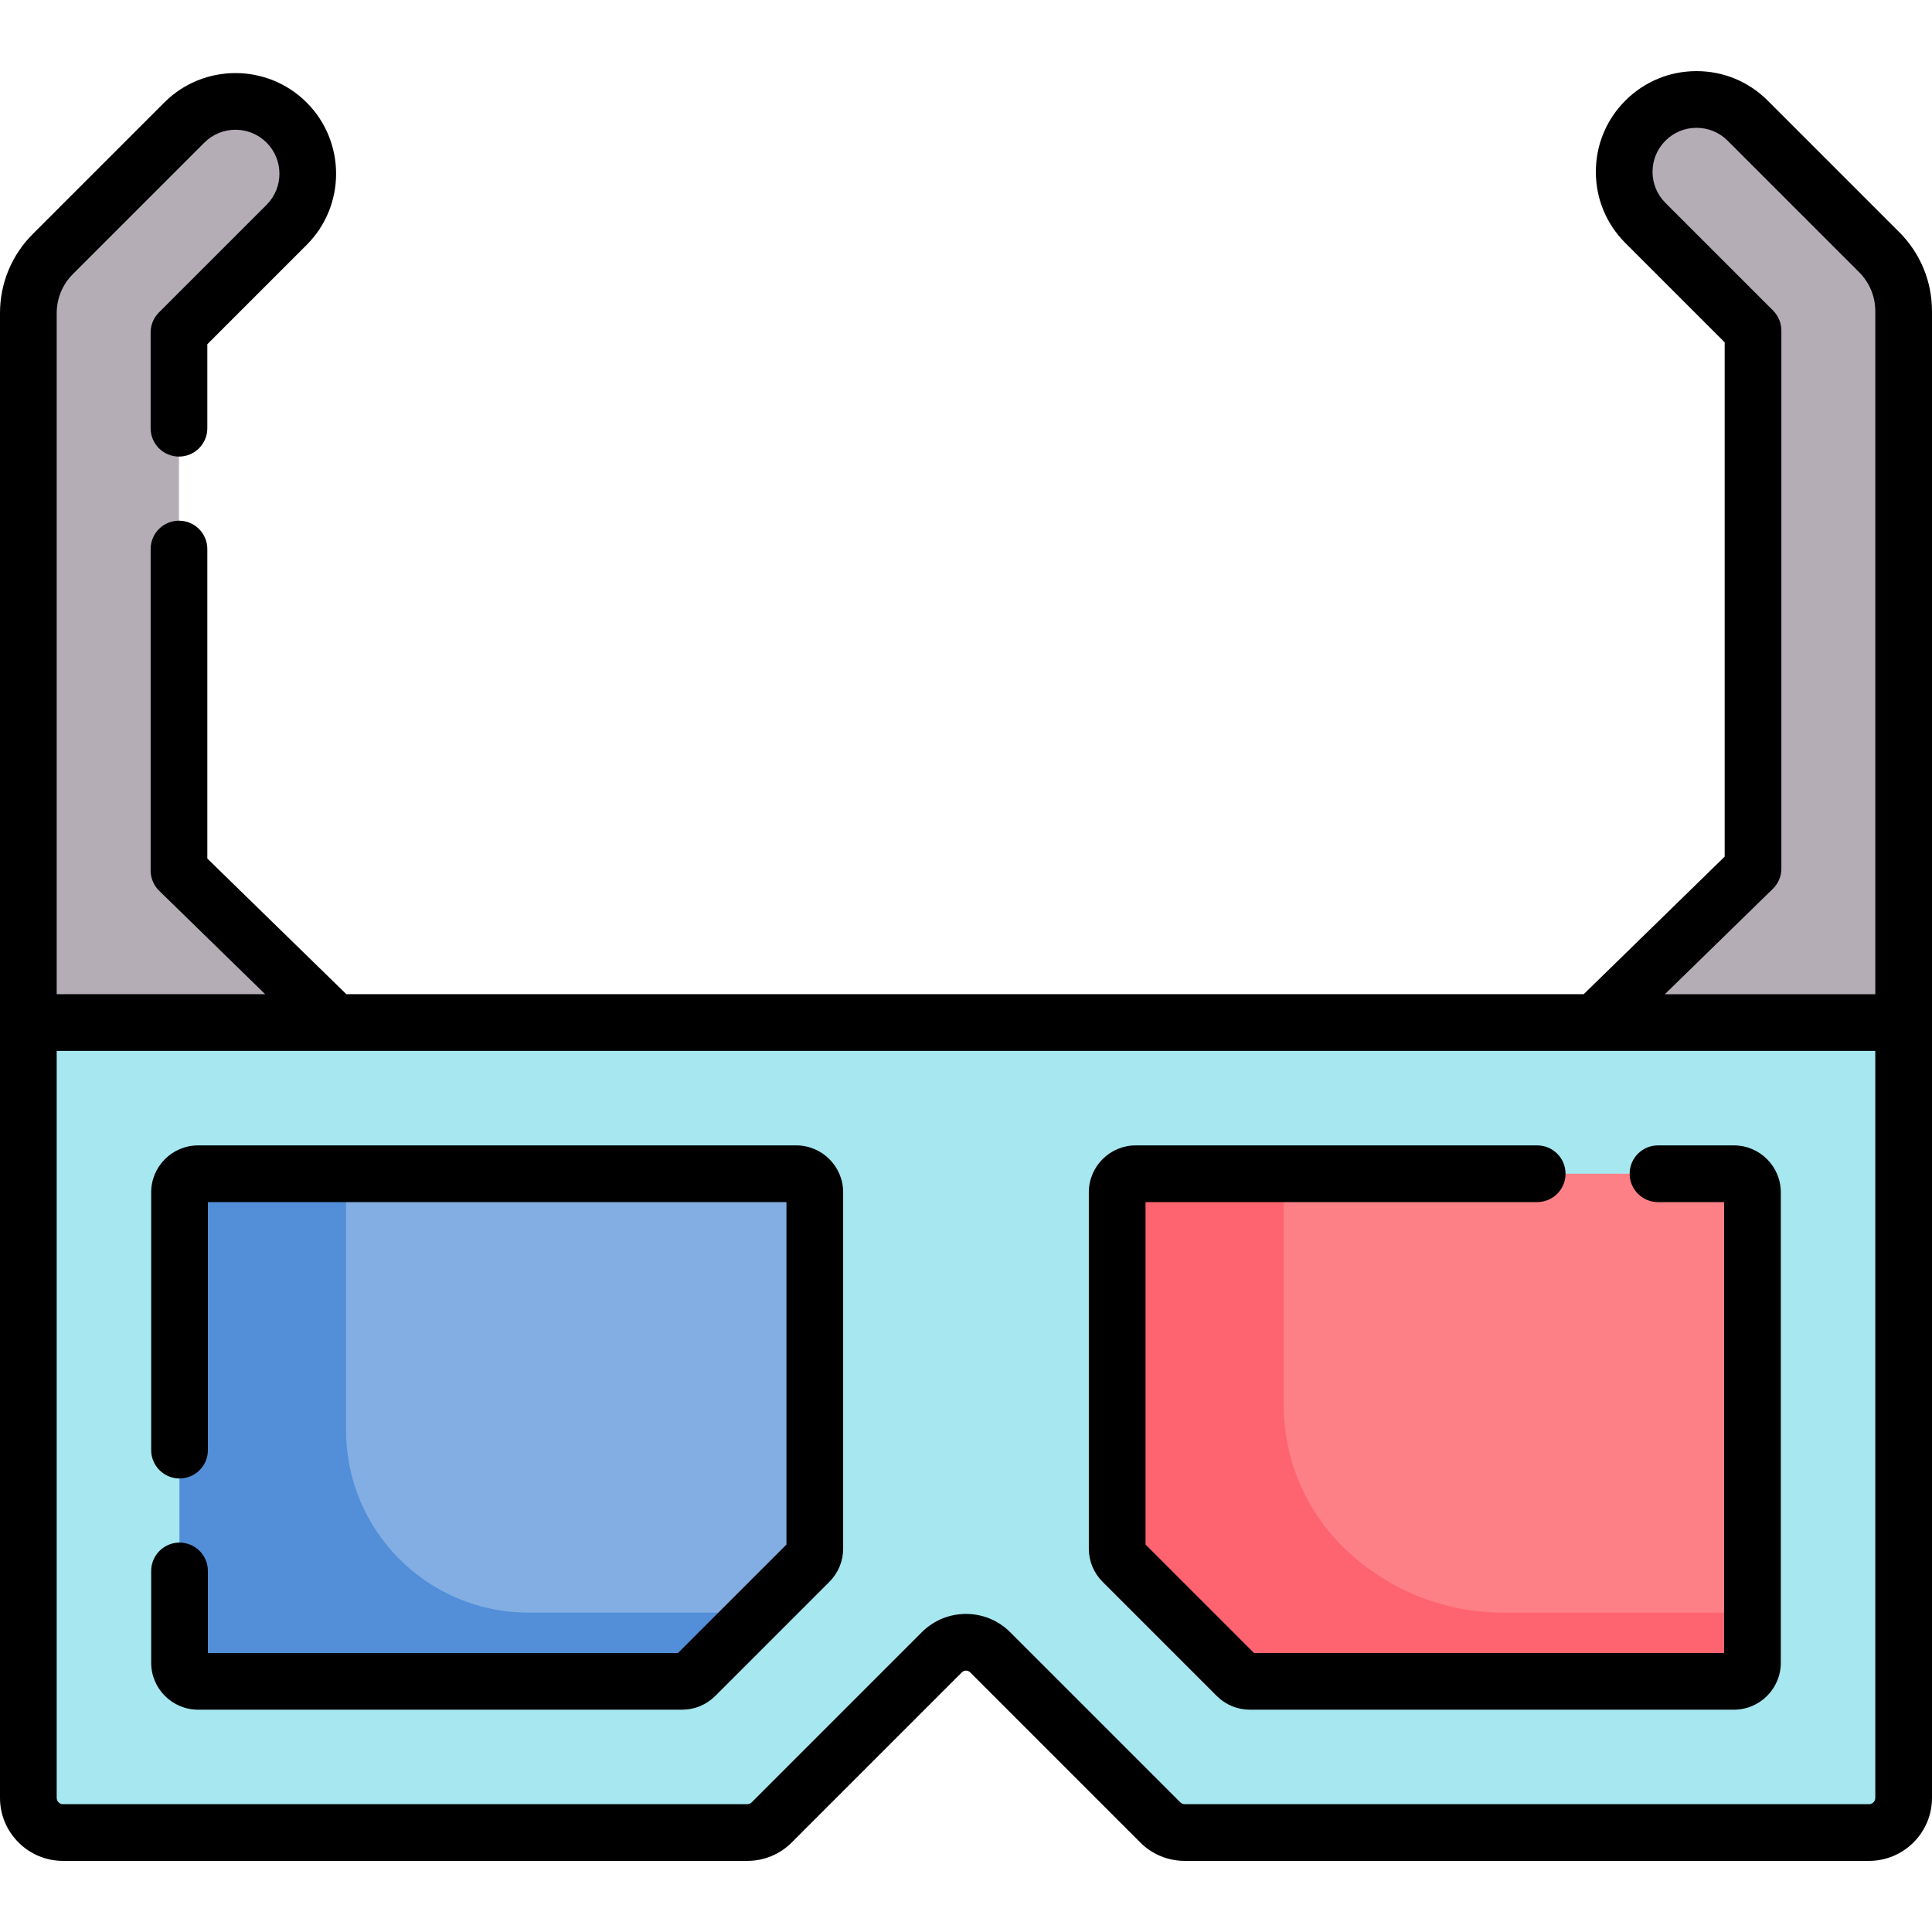 <svg id="Capa_1" enable-background="new 0 0 511.137 511.137" height="512" viewBox="0 0 511.137 511.137" width="512" xmlns="http://www.w3.org/2000/svg"><g><g><path d="m88.47 270.419-41.118-40.119v-142.336l28.476-28.476c7.473-7.473 7.473-19.59 0-27.063-7.473-7.473-19.59-7.473-27.063 0l-34.786 34.786c-4.148 4.148-6.479 9.775-6.479 15.642v187.677 22.99l71.771 40.593 35.792-44.958z" fill="#b5adb6"/><path d="m503.636 82.347c0-5.867-2.331-11.493-6.479-15.642l-34.785-34.785c-7.473-7.473-19.59-7.473-27.063 0-7.473 7.473-7.473 19.59 0 27.063l28.476 28.476v142.336l-41.119 40.119-62.403 50.051h143.373z" fill="#b5adb6"/><path d="m7.5 270.53v205.125c0 5.063 4.104 9.167 9.167 9.167h181.024c2.431 0 4.763-.966 6.482-2.685l45.018-45.018c3.522-3.522 9.232-3.522 12.753 0l45.018 45.018c1.719 1.719 4.051 2.685 6.482 2.685h181.024c5.063 0 9.167-4.104 9.167-9.167v-205.125z" fill="#a6e7f0"/><g><g><g><path d="m210.657 310.53h-158.246c-2.712 0-4.911 2.199-4.911 4.911v124.47c0 2.712 2.199 4.911 4.911 4.911h128.041c1.303 0 2.552-.517 3.473-1.438l30.205-30.205c.921-.921 1.438-2.17 1.438-3.473v-94.264c0-2.713-2.198-4.912-4.911-4.912z" fill="#82aee3"/></g><g><path d="m300.479 310.53h158.246c2.712 0 4.911 2.199 4.911 4.911v124.47c0 2.712-2.199 4.911-4.911 4.911h-128.04c-1.302 0-2.552-.517-3.473-1.438l-30.205-30.205c-.921-.921-1.438-2.17-1.438-3.473v-94.264c-.001-2.713 2.198-4.912 4.91-4.912z" fill="#fd8087"/></g></g></g><g><path d="m139.812 426.64c-26.651 0-48.256-21.605-48.256-48.256v-67.854h-39.145c-2.712 0-4.911 2.199-4.911 4.911v124.47c0 2.712 2.199 4.911 4.911 4.911h128.041c1.302 0 2.552-.517 3.473-1.438l16.744-16.744z" fill="#528fd8"/><path d="m397.651 426.64c-15.971 0-31.288-6.345-42.582-17.638-9.889-9.889-15.444-23.301-15.444-37.286v-61.186h-39.146c-2.712 0-4.911 2.199-4.911 4.911v94.264c0 1.302.517 2.552 1.438 3.473l30.206 30.206c.921.921 2.17 1.438 3.473 1.438h128.041c2.712 0 4.911-2.199 4.911-4.911v-13.271z" fill="#fe646f"/></g></g><g><path d="m52.411 452.322h128.041c3.314 0 6.43-1.291 8.776-3.635l30.205-30.206c2.344-2.344 3.635-5.461 3.635-8.776v-94.264c0-6.844-5.567-12.411-12.411-12.411h-158.246c-6.844 0-12.411 5.567-12.411 12.411v68.209c0 4.142 3.358 7.5 7.5 7.5s7.5-3.358 7.5-7.5v-65.62h153.068v90.603l-28.688 28.689h-124.38v-21.709c0-4.142-3.358-7.5-7.5-7.5s-7.5 3.358-7.5 7.5v24.298c0 6.844 5.567 12.411 12.411 12.411z"/><path d="m321.908 448.687c2.345 2.344 5.461 3.635 8.776 3.635h128.041c6.844 0 12.411-5.567 12.411-12.411v-124.47c0-6.844-5.567-12.411-12.411-12.411h-20.078c-4.143 0-7.5 3.358-7.5 7.5s3.357 7.5 7.5 7.5h17.489v119.292h-124.38l-28.688-28.689v-90.603h103.617c4.143 0 7.5-3.358 7.5-7.5s-3.357-7.5-7.5-7.5h-106.206c-6.844 0-12.411 5.567-12.411 12.411v94.264c0 3.315 1.291 6.432 3.635 8.776z"/><path d="m511.137 82.347c0-7.912-3.081-15.35-8.676-20.945l-34.786-34.786c-5.03-5.031-11.72-7.801-18.834-7.801-7.115 0-13.804 2.771-18.835 7.802-5.03 5.031-7.802 11.72-7.802 18.835s2.771 13.804 7.802 18.834l26.279 26.279v136.069l-37.303 36.396h-327.345l-36.785-35.891v-81.884c0-4.142-3.358-7.5-7.5-7.5s-7.5 3.358-7.5 7.5v85.045c0 2.021.816 3.957 2.262 5.368l28.043 27.362h-55.157v-180.177c0-3.905 1.521-7.577 4.283-10.338l34.785-34.785c4.538-4.537 11.92-4.537 16.457 0s4.537 11.919 0 16.457l-28.477 28.474c-1.407 1.406-2.197 3.314-2.197 5.303v25.329c0 4.142 3.358 7.5 7.5 7.5s7.5-3.358 7.5-7.5v-22.222l26.279-26.279c10.385-10.386 10.385-27.284 0-37.669-10.386-10.386-27.284-10.385-37.669 0l-34.785 34.785c-5.595 5.595-8.676 13.033-8.676 20.945v392.802c0 9.19 7.477 16.667 16.667 16.667h181.024c4.453 0 8.638-1.734 11.785-4.882l45.018-45.018c.592-.592 1.556-.592 2.147 0l45.019 45.019c3.148 3.147 7.334 4.881 11.785 4.881h181.023c9.19 0 16.668-7.477 16.668-16.667v-393.308zm-42.115 152.816c1.447-1.412 2.263-3.347 2.263-5.368v-142.336c0-1.989-.79-3.897-2.196-5.303l-28.477-28.477c-2.197-2.197-3.408-5.12-3.408-8.228s1.211-6.03 3.409-8.229c2.197-2.198 5.119-3.408 8.228-3.408 3.107 0 6.03 1.21 8.228 3.408l34.785 34.786c2.763 2.762 4.283 6.434 4.283 10.338v180.684h-55.676zm27.115 240.492c0 .919-.748 1.667-1.668 1.667h-181.024c-.445 0-.864-.174-1.179-.488l-45.019-45.019c-3.22-3.22-7.45-4.83-11.68-4.83s-8.46 1.61-11.68 4.83l-45.019 45.019c-.31.31-.739.488-1.178.488h-181.023c-.919 0-1.667-.748-1.667-1.667v-197.625h481.136v197.625z"/></g></g></svg>